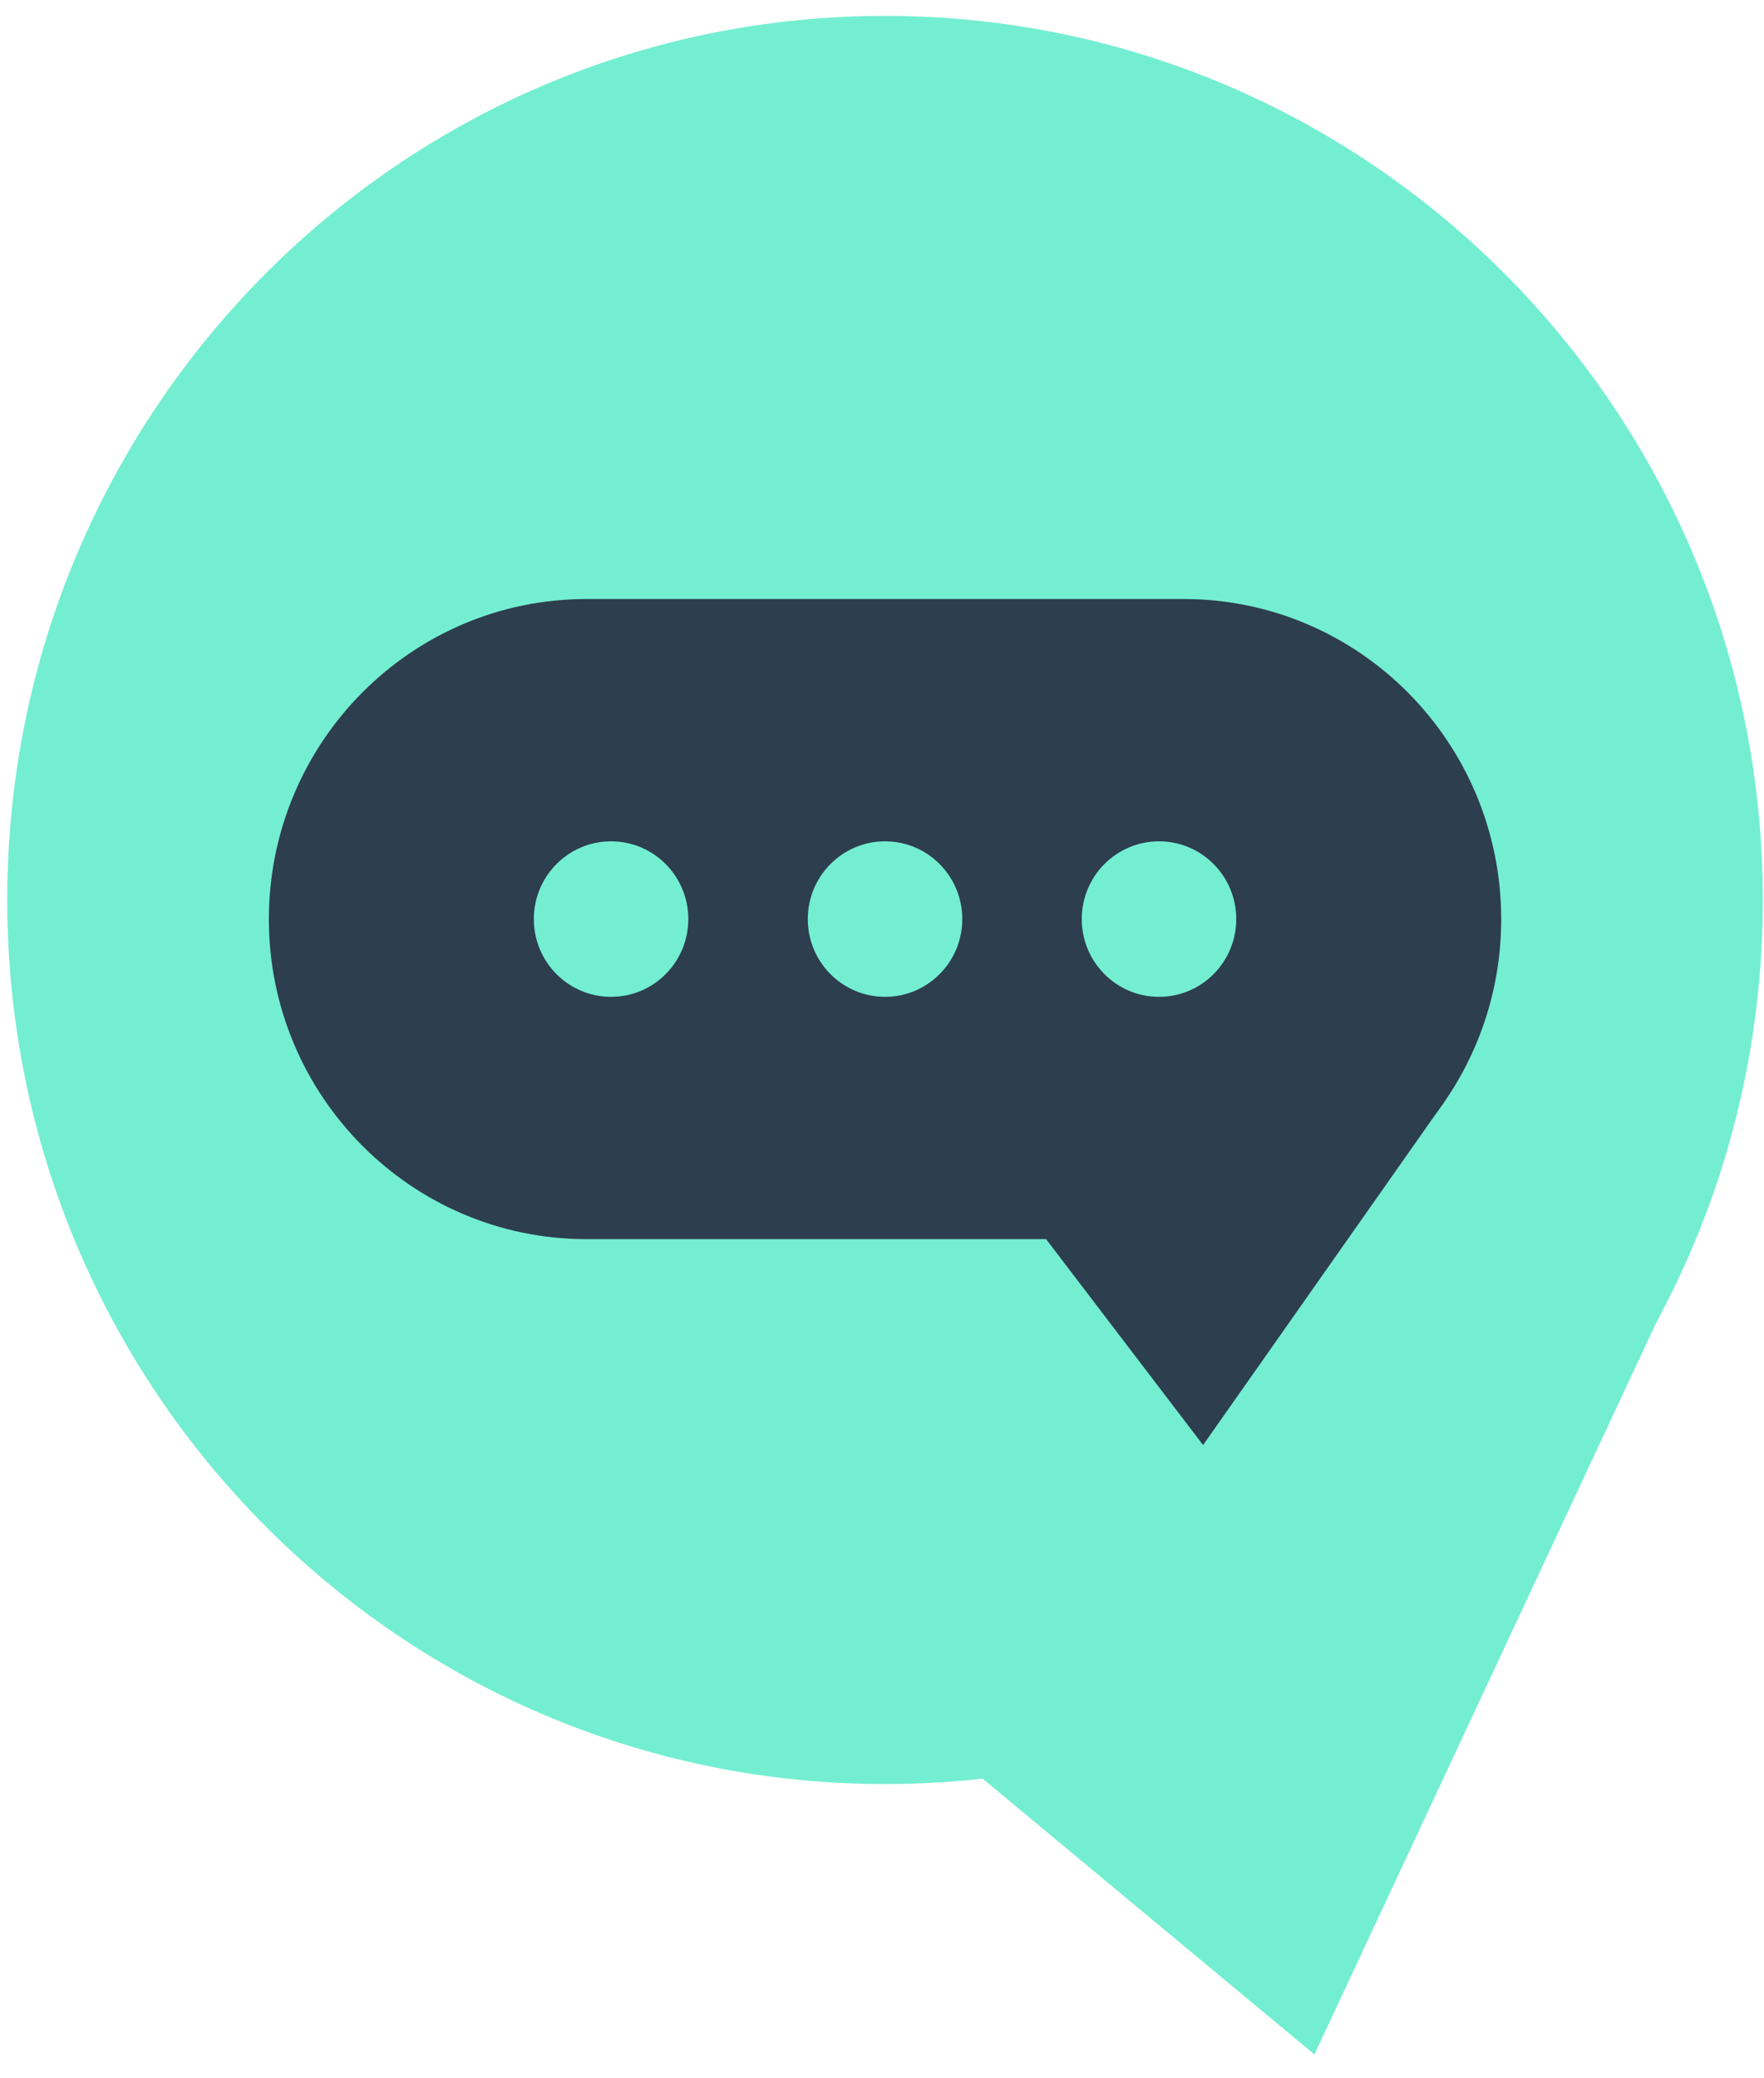 <svg width="45" height="53" viewBox="0 0 45 53" fill="none" xmlns="http://www.w3.org/2000/svg">
<path fill-rule="evenodd" clip-rule="evenodd" d="M44.97 22.95C44.97 35.401 34.944 45.496 22.578 45.496C10.21 45.496 0.185 35.401 0.185 22.95C0.185 10.5 10.21 0.405 22.578 0.405C34.944 0.405 44.97 10.5 44.97 22.95Z" fill="#74EED1"/>
<path fill-rule="evenodd" clip-rule="evenodd" d="M43.373 31.328L33.531 52.392L25.064 45.356L43.373 31.328Z" fill="#74EED1"/>
<path fill-rule="evenodd" clip-rule="evenodd" d="M38.296 23.443C38.296 27.943 34.672 31.6 30.194 31.6H14.961C10.492 31.6 6.859 27.943 6.859 23.443C6.859 18.934 10.492 15.276 14.961 15.276H30.194C34.672 15.276 38.296 18.934 38.296 23.443Z" fill="#2D3E4F"/>
<path fill-rule="evenodd" clip-rule="evenodd" d="M17.559 23.438C17.559 24.534 16.677 25.421 15.588 25.421C14.5 25.421 13.618 24.534 13.618 23.438C13.618 22.343 14.5 21.455 15.588 21.455C16.677 21.455 17.559 22.343 17.559 23.438Z" fill="#74EED1"/>
<path fill-rule="evenodd" clip-rule="evenodd" d="M24.548 23.438C24.548 24.534 23.666 25.421 22.578 25.421C21.489 25.421 20.607 24.534 20.607 23.438C20.607 22.343 21.489 21.455 22.578 21.455C23.666 21.455 24.548 22.343 24.548 23.438Z" fill="#74EED1"/>
<path fill-rule="evenodd" clip-rule="evenodd" d="M31.537 23.438C31.537 24.534 30.655 25.421 29.567 25.421C28.479 25.421 27.596 24.534 27.596 23.438C27.596 22.343 28.479 21.455 29.567 21.455C30.655 21.455 31.537 22.343 31.537 23.438Z" fill="#74EED1"/>
<path fill-rule="evenodd" clip-rule="evenodd" d="M36.835 28.112L30.691 36.851L24.548 28.797L36.835 28.112Z" fill="#2D3E4F"/>
</svg>

